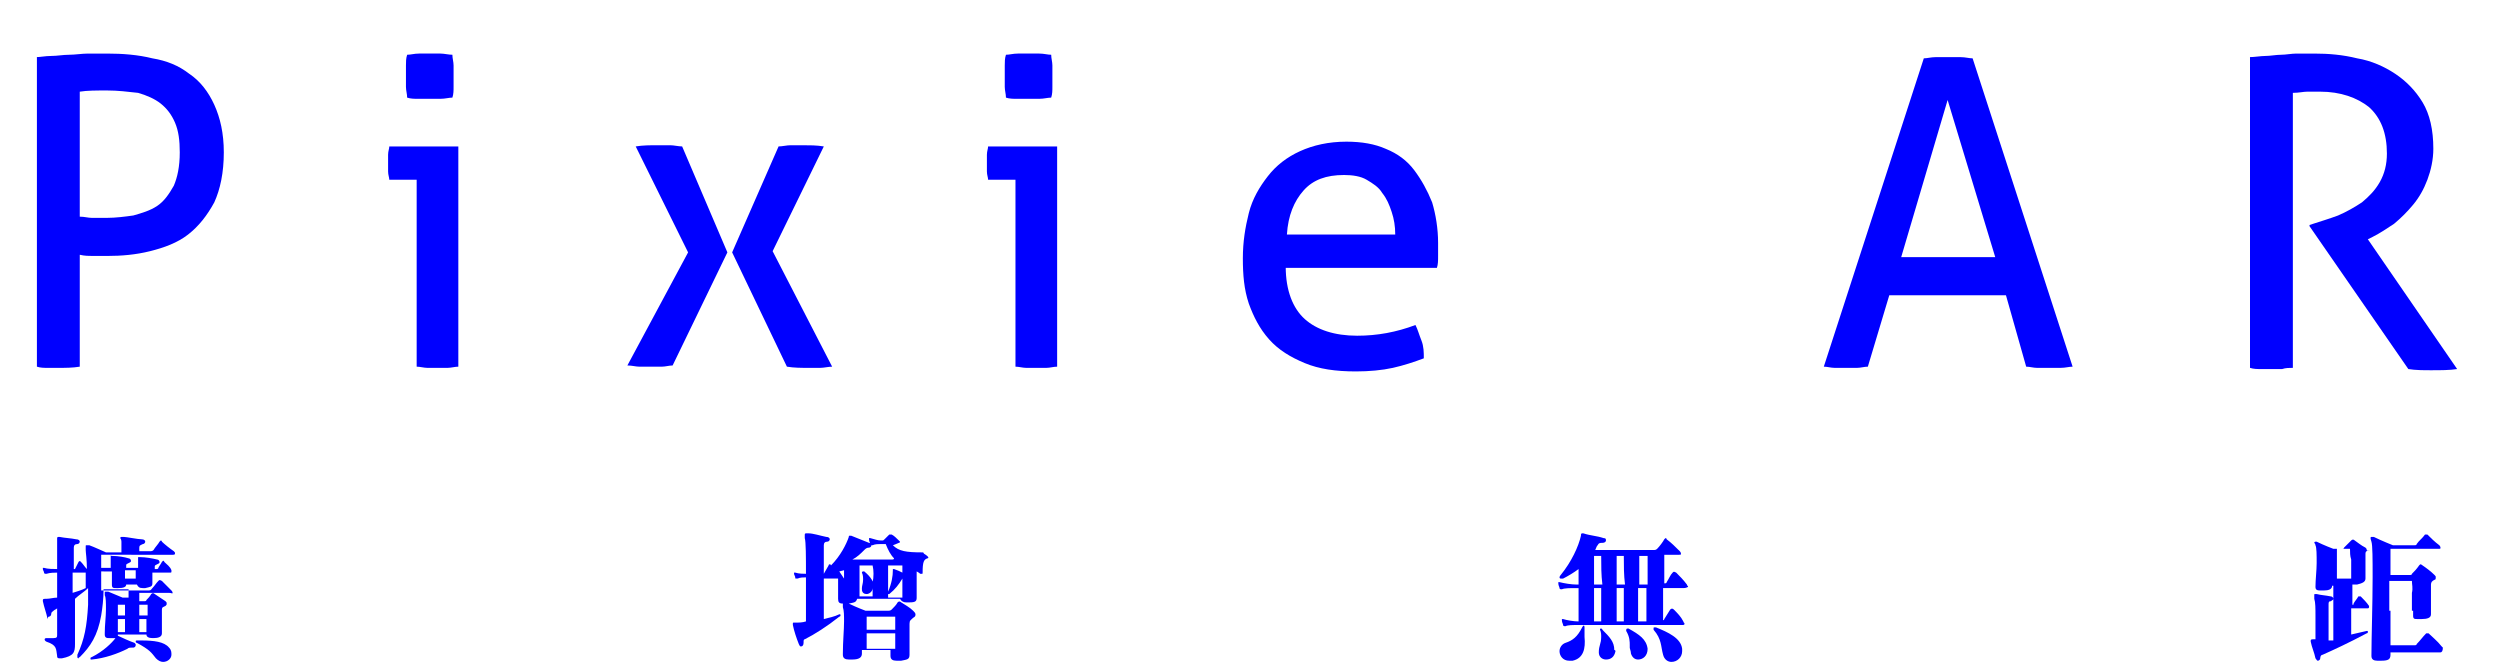 <?xml version="1.0" encoding="utf-8"?>
<!-- Generator: Adobe Illustrator 21.0.0, SVG Export Plug-In . SVG Version: 6.00 Build 0)  -->
<svg version="1.1" id="圖層_1" xmlns="http://www.w3.org/2000/svg" xmlns:xlink="http://www.w3.org/1999/xlink" x="0px" y="0px" width="210px" height="56px"
	 viewBox="0 0 210 56" style="enable-background:new 0 0 210 56;" xml:space="preserve">
<style type="text/css">
	.st0{fill:#0000FF;}
</style>
<title>Group 39</title>
<desc>Created with Sketch.</desc>
<g>
	<path class="st0" d="M3,4.8c0.4,0,0.8-0.1,1.3-0.1c0.5,0,1-0.1,1.5-0.1s1.1-0.1,1.6-0.1c0.5,0,1.1,0,1.6,0c1.3,0,2.6,0.1,3.8,0.4
		C14,5.1,15,5.5,15.9,6.2c0.9,0.6,1.6,1.5,2.1,2.6c0.5,1.1,0.8,2.4,0.8,4c0,1.7-0.3,3.1-0.8,4.2c-0.6,1.1-1.3,2-2.2,2.7
		c-0.9,0.7-2,1.1-3.2,1.4c-1.2,0.3-2.4,0.4-3.6,0.4c-0.5,0-0.9,0-1.2,0c-0.3,0-0.7,0-1.1-0.1v9.4c-0.6,0.1-1.2,0.1-1.8,0.1
		c-0.3,0-0.6,0-0.9,0c-0.3,0-0.6,0-0.9-0.1V4.8z M6.7,18.2c0.4,0,0.7,0.1,1,0.1c0.3,0,0.7,0,1.3,0c0.7,0,1.5-0.1,2.2-0.2
		c0.7-0.2,1.4-0.4,2-0.8c0.6-0.4,1-1,1.4-1.7c0.3-0.7,0.5-1.6,0.5-2.8c0-1-0.1-1.8-0.4-2.5c-0.3-0.7-0.7-1.2-1.2-1.6
		c-0.5-0.4-1.2-0.7-1.9-0.9C10.7,7.7,9.9,7.6,9,7.6c-0.9,0-1.7,0-2.3,0.1V18.2z"/>
	<path class="st0" d="M35,15.1h-2.3c0-0.2-0.1-0.4-0.1-0.7s0-0.5,0-0.7c0-0.2,0-0.5,0-0.7c0-0.3,0.1-0.5,0.1-0.7h5.8v18.5
		c-0.3,0-0.6,0.1-0.9,0.1c-0.3,0-0.6,0-0.9,0c-0.2,0-0.5,0-0.8,0c-0.3,0-0.6-0.1-0.9-0.1V15.1z M34.2,8.2c0-0.3-0.1-0.6-0.1-0.9
		c0-0.3,0-0.6,0-0.9c0-0.3,0-0.6,0-0.9c0-0.3,0-0.6,0.1-0.9c0.3,0,0.6-0.1,1-0.1c0.4,0,0.7,0,0.9,0c0.3,0,0.6,0,0.9,0s0.7,0.1,1,0.1
		c0,0.3,0.1,0.6,0.1,0.9c0,0.3,0,0.6,0,0.9c0,0.3,0,0.6,0,0.9c0,0.3,0,0.6-0.1,0.9c-0.3,0-0.6,0.1-1,0.1c-0.3,0-0.7,0-0.9,0
		c-0.3,0-0.6,0-1,0C34.8,8.3,34.5,8.3,34.2,8.2z"/>
	<path class="st0" d="M57.8,21.2l-4.4-8.9c0.6-0.1,1.2-0.1,1.9-0.1c0.3,0,0.7,0,1,0c0.3,0,0.7,0.1,1,0.1l3.8,8.9l-4.6,9.5
		c-0.3,0-0.6,0.1-0.9,0.1c-0.3,0-0.6,0-0.9,0c-0.3,0-0.7,0-1,0c-0.3,0-0.6-0.1-1-0.1L57.8,21.2z M61.5,21.2l3.9-8.9
		c0.3,0,0.7-0.1,1-0.1c0.3,0,0.7,0,1,0c0.6,0,1.2,0,1.8,0.1l-4.3,8.8l5,9.7c-0.3,0-0.7,0.1-1,0.1c-0.3,0-0.6,0-1,0
		c-0.6,0-1.2,0-1.8-0.1L61.5,21.2z"/>
	<path class="st0" d="M85.3,15.1h-2.3c0-0.2-0.1-0.4-0.1-0.7c0-0.3,0-0.5,0-0.7c0-0.2,0-0.5,0-0.7c0-0.3,0.1-0.5,0.1-0.7h5.8v18.5
		c-0.3,0-0.6,0.1-0.9,0.1c-0.3,0-0.6,0-0.9,0c-0.2,0-0.5,0-0.8,0c-0.3,0-0.6-0.1-0.9-0.1V15.1z M84.5,8.2c0-0.3-0.1-0.6-0.1-0.9
		c0-0.3,0-0.6,0-0.9c0-0.3,0-0.6,0-0.9c0-0.3,0-0.6,0.1-0.9c0.3,0,0.6-0.1,1-0.1c0.4,0,0.7,0,0.9,0s0.6,0,0.9,0c0.4,0,0.7,0.1,1,0.1
		c0,0.3,0.1,0.6,0.1,0.9c0,0.3,0,0.6,0,0.9c0,0.3,0,0.6,0,0.9c0,0.3,0,0.6-0.1,0.9c-0.3,0-0.6,0.1-1,0.1c-0.3,0-0.7,0-0.9,0
		c-0.3,0-0.6,0-1,0C85.1,8.3,84.8,8.3,84.5,8.2z"/>
	<path class="st0" d="M108,22.4c0,2,0.6,3.5,1.6,4.4s2.5,1.4,4.4,1.4c1.7,0,3.3-0.3,4.9-0.9c0.2,0.4,0.3,0.8,0.5,1.3s0.2,1,0.2,1.5
		c-0.8,0.3-1.7,0.6-2.6,0.8c-0.9,0.2-2,0.3-3.1,0.3c-1.7,0-3.1-0.2-4.3-0.7c-1.2-0.5-2.2-1.1-3-2c-0.8-0.9-1.3-1.9-1.7-3
		c-0.4-1.2-0.5-2.4-0.5-3.8c0-1.4,0.2-2.6,0.5-3.8c0.3-1.2,0.9-2.2,1.6-3.1c0.7-0.9,1.6-1.6,2.7-2.1c1.1-0.5,2.4-0.8,3.9-0.8
		c1.3,0,2.4,0.2,3.3,0.6c1,0.4,1.8,1,2.4,1.8c0.6,0.8,1.1,1.7,1.5,2.7c0.3,1,0.5,2.2,0.5,3.4c0,0.3,0,0.7,0,1.1c0,0.4,0,0.7-0.1,1
		H108z M117.2,19.7c0-0.7-0.1-1.3-0.3-1.9c-0.2-0.6-0.4-1.1-0.8-1.6c-0.3-0.5-0.8-0.8-1.3-1.1c-0.5-0.3-1.2-0.4-1.9-0.4
		c-1.5,0-2.6,0.4-3.4,1.3c-0.8,0.9-1.3,2.1-1.4,3.7H117.2z"/>
	<path class="st0" d="M168.5,24.8h-9.8l-1.8,6c-0.3,0-0.6,0.1-0.9,0.1c-0.3,0-0.6,0-0.9,0c-0.3,0-0.7,0-1,0c-0.3,0-0.6-0.1-0.9-0.1
		l8.4-25.9c0.3,0,0.6-0.1,1-0.1c0.4,0,0.7,0,1.1,0c0.3,0,0.7,0,1,0c0.4,0,0.7,0.1,1,0.1l8.4,25.9c-0.3,0-0.6,0.1-1,0.1
		c-0.4,0-0.7,0-1,0c-0.3,0-0.6,0-1,0c-0.3,0-0.6-0.1-0.9-0.1L168.5,24.8z M159.7,21.6h7.9l-4-13.2L159.7,21.6z"/>
	<path class="st0" d="M188.9,4.8c0.5,0,1-0.1,1.4-0.1c0.4,0,0.9-0.1,1.3-0.1s0.9-0.1,1.3-0.1c0.5,0,1,0,1.5,0c1.2,0,2.4,0.1,3.6,0.4
		c1.2,0.2,2.3,0.7,3.2,1.3c0.9,0.6,1.7,1.4,2.3,2.4c0.6,1,0.9,2.3,0.9,3.9c0,0.9-0.2,1.8-0.5,2.6c-0.3,0.8-0.7,1.5-1.2,2.1
		c-0.5,0.6-1,1.1-1.6,1.6c-0.6,0.4-1.2,0.8-1.8,1.1l-0.4,0.2l7.5,10.9c-0.6,0.1-1.4,0.1-2.2,0.1c-0.6,0-1.3,0-1.9-0.1l-8.3-12v-0.1
		l0.3-0.1c0.6-0.2,1.3-0.4,2.1-0.7c0.7-0.3,1.4-0.7,2-1.1c0.6-0.5,1.1-1,1.5-1.7s0.6-1.5,0.6-2.4c0-1.7-0.5-3-1.5-3.9
		c-1-0.8-2.4-1.3-4.1-1.3c-0.4,0-0.8,0-1.1,0c-0.3,0-0.7,0.1-1.2,0.1v23.1c-0.3,0-0.6,0-0.9,0.1c-0.3,0-0.6,0-0.9,0s-0.6,0-0.9,0
		c-0.3,0-0.6,0-0.9-0.1V4.8z"/>
</g>
<g>
	<path class="st0" d="M14.2,49.8h-2.5c0,0.2,0,0.5,0,0.7h0.4c0.1,0,0.2,0,0.2-0.1c0.1-0.1,0.3-0.3,0.4-0.5c0.1-0.1,0.2-0.1,0.3,0
		c0.3,0.2,0.6,0.4,0.9,0.6c0.1,0.1,0.1,0.1,0.1,0.2c0,0.1,0,0.1-0.1,0.2c-0.2,0.1-0.3,0.1-0.3,0.3c0,0.2,0,0.5,0,0.7
		c0,0.4,0,0.8,0,1.3c0,0,0,0,0,0c0,0.3-0.3,0.4-0.7,0.4c0,0-0.1,0-0.1,0c-0.3,0-0.5-0.1-0.5-0.3c0,0,0,0,0,0H9.9c0,0,0,0.1,0,0.1
		c0.4,0.2,1.1,0.5,1.4,0.6c0.1,0.1,0.1,0.1,0.1,0.2c0,0.1-0.1,0.2-0.2,0.2c0,0,0,0-0.1,0c-0.2,0-0.3,0-0.4,0.1
		c-0.8,0.4-1.9,0.8-3,0.9h0c-0.1,0-0.1,0-0.1-0.1c0,0,0-0.1,0.1-0.1c1-0.5,1.7-1.2,2-1.6c-0.1,0-0.2,0-0.3,0c-0.1,0-0.1,0-0.2,0
		c-0.2,0-0.4,0-0.4-0.3c0,0,0,0,0-0.1c0-0.7,0.1-1.4,0.1-2c0-0.6,0-1-0.1-1.2c0-0.1,0-0.1,0-0.2c0-0.1,0-0.1,0.1-0.1
		c0,0,0.1,0,0.2,0c0.5,0.2,1.2,0.5,1.2,0.5h0.5c0-0.3,0-0.5,0-0.7c0,0-1.2,0-2.1,0c0,0.8-0.1,1.6-0.2,2.2c-0.3,1.7-0.9,2.6-1.8,3.5
		c-0.1,0-0.1,0.1-0.1,0.1c0,0-0.1,0-0.1-0.1c0,0,0-0.1,0-0.2c0.6-1.3,0.8-2.4,0.9-4.2c0-0.4,0-0.9,0-1.4c-0.3,0.3-0.8,0.6-1.1,0.9
		c0,1.3,0,2.5,0,3.6c0,0.1,0,0.1,0,0.2c0,0.7-0.1,1-1.1,1.2c-0.1,0-0.1,0-0.2,0c-0.2,0-0.2-0.1-0.2-0.2c-0.1-0.6,0-0.9-0.9-1.2
		c-0.2-0.1-0.2-0.3,0-0.3c0,0,0,0,0,0c0.2,0,0.4,0,0.6,0c0.3,0,0.3-0.1,0.3-0.3c0-0.6,0-1.3,0-2.2c-0.1,0.1-0.2,0.1-0.3,0.2
		c-0.1,0.1-0.2,0.1-0.2,0.3c0,0.1-0.1,0.2-0.2,0.2S4,52.1,4,52c-0.1-0.5-0.3-1-0.4-1.5c0-0.1,0-0.1,0-0.1c0-0.1,0.1-0.1,0.3-0.1
		c0.3,0,0.6-0.1,0.9-0.1c0-0.7,0-1.4,0-2.1c-0.2,0-0.6,0-0.9,0.1c-0.1,0-0.2,0-0.2-0.1s-0.1-0.2-0.1-0.3c0,0,0-0.1,0-0.1
		c0,0,0,0,0,0c0,0,0,0,0.1,0c0.3,0.1,0.8,0.1,1.1,0.1c0-1.2,0-2.1,0-2.3c0-0.2,0-0.3,0-0.3c0,0,0-0.1,0.1-0.1c0,0,0.1,0,0.1,0
		c0.5,0.1,0.9,0.1,1.4,0.2c0.2,0,0.3,0.1,0.3,0.2s-0.1,0.2-0.2,0.2c-0.2,0-0.3,0.1-0.3,0.3c0,0.4,0,1,0,1.8c0,0,0.1,0,0.1,0
		c0.1-0.2,0.2-0.4,0.3-0.6c0.1-0.1,0.1-0.1,0.2,0c0.2,0.2,0.3,0.4,0.5,0.6c0-0.8-0.1-1.4-0.1-1.6c0-0.1,0-0.2,0-0.3
		c0-0.1,0-0.1,0.1-0.1c0,0,0.1,0,0.2,0c0.3,0.1,1.4,0.6,1.4,0.6h1.3c0-0.1,0-0.2,0-0.3c0-0.2,0-0.4,0-0.6c0-0.2-0.1-0.3-0.1-0.3
		c0,0,0-0.1,0.1-0.1c0,0,0.1,0,0.2,0c0.2,0,1.2,0.2,1.5,0.2c0.2,0,0.3,0.1,0.3,0.2s-0.1,0.2-0.2,0.2c-0.2,0.1-0.3,0.1-0.3,0.3
		c0,0.1,0,0.2,0,0.3h0.9c0.1,0,0.2,0,0.3-0.1c0.1-0.2,0.4-0.5,0.5-0.7c0,0,0.1-0.1,0.1-0.1s0.1,0,0.1,0.1c0.2,0.2,0.7,0.6,1,0.8
		c0.1,0.1,0.1,0.1,0.1,0.2c0,0.1-0.1,0.1-0.2,0.1H8.5c0,0.3,0,0.7,0,1.1h0.8c0-0.3,0-0.6,0-0.8c0-0.1,0-0.1,0-0.2s0,0,0.1,0
		c0,0,0,0,0.1,0c0.4,0,1,0.1,1.3,0.2c0.1,0,0.2,0.1,0.2,0.2c0,0.1,0,0.1-0.2,0.2c-0.2,0.1-0.2,0.1-0.2,0.2c0,0.1,0,0.1,0,0.2h1
		c0-0.3,0-0.6,0-0.7c0-0.1,0-0.1,0-0.2c0,0,0,0,0.1,0c0,0,0,0,0.1,0c0.4,0,1,0.1,1.4,0.2c0.1,0,0.2,0.1,0.2,0.2c0,0.1,0,0.1-0.2,0.2
		c-0.2,0.1-0.2,0.1-0.2,0.2c0,0.1,0,0.1,0,0.2h0.1c0.1,0,0.2,0,0.2-0.1c0.1-0.2,0.2-0.3,0.3-0.5c0,0,0.1-0.1,0.1-0.1
		c0,0,0.1,0,0.1,0.1c0.2,0.2,0.5,0.4,0.6,0.7c0,0,0,0.1,0,0.1c0,0.1,0,0.1-0.2,0.1h-1.4c0,0.3,0,0.7,0,0.9c0,0,0,0,0,0
		c0,0.3-0.2,0.3-0.6,0.4c-0.1,0-0.1,0-0.2,0c-0.3,0-0.4-0.1-0.5-0.3h-0.9c0,0.2-0.2,0.3-0.7,0.3c0,0-0.1,0-0.1,0
		c-0.3,0-0.4,0-0.4-0.3c0,0,0,0,0,0c0-0.2,0-0.7,0-1.1H8.5c0,0.1,0,0.3,0,0.4c0,0.4,0,0.8,0,1.2c0,0,4,0,4,0c0.2,0,0.2-0.1,0.3-0.2
		c0.2-0.2,0.3-0.4,0.5-0.6c0.1-0.1,0.1-0.1,0.3,0c0.2,0.2,0.6,0.6,0.8,0.8c0,0,0.1,0.1,0.1,0.2S14.4,49.8,14.2,49.8z M7.2,48.1H6.1
		c0,0.5,0,1.1,0,1.7c0.3-0.1,0.7-0.2,1.1-0.4C7.2,49,7.2,48.5,7.2,48.1z M10.5,51.1c0-0.1,0-0.2,0-0.3H9.9c0,0.3,0,0.6,0,0.9h0.6
		C10.5,51.5,10.5,51.3,10.5,51.1z M9.9,52c0,0.4,0,0.8,0,1.1h0.6c0-0.3,0-0.7,0-1.1H9.9z M10.5,47.9c0,0.2,0,0.5,0,0.7h0.9
		c0-0.2,0-0.5,0-0.7H10.5z M13.7,55.6c-0.2,0-0.4-0.1-0.6-0.3c-0.4-0.5-0.5-0.7-1.6-1.3c-0.1,0-0.1-0.1-0.1-0.1c0-0.1,0-0.1,0.2-0.1
		c0.1,0,0.2,0,0.3,0c1,0,1.9,0.1,2.3,0.6c0.2,0.2,0.2,0.4,0.2,0.6C14.4,55.3,14.1,55.6,13.7,55.6z M12.4,50.8h-0.7
		c0,0.1,0,0.2,0,0.3c0,0.2,0,0.4,0,0.6h0.7C12.4,51.4,12.4,51.1,12.4,50.8z M11.7,52c0,0.4,0,0.7,0,1.1h0.6c0-0.4,0-0.8,0-1.1H11.7z
		"/>
	<path class="st0" d="M77.9,46.9c-0.3,0.1-0.4,0.3-0.4,1.2c0,0.1,0,0.1-0.1,0.1c0,0,0,0-0.1,0c-0.1-0.1-0.3-0.2-0.3-0.2
		c0,0.5,0,1.8,0,2.1c0,0,0,0.1,0,0.1c0,0.3-0.1,0.4-0.6,0.4c-0.1,0-0.2,0-0.3,0c-0.2,0-0.4-0.1-0.5-0.3h-3.6
		c-0.1,0.3-0.2,0.3-0.7,0.4c0.6,0.3,1.4,0.6,1.4,0.6h1.9c0.1,0,0.2,0,0.3-0.1c0.2-0.2,0.4-0.4,0.5-0.6c0.1-0.1,0.2-0.1,0.3,0
		c0.3,0.2,0.7,0.4,1,0.7c0.1,0.1,0.2,0.2,0.2,0.3s0,0.2-0.2,0.3c-0.2,0.2-0.3,0.2-0.3,0.5c0,0.7,0,1.7,0,2.5c0,0,0,0,0,0.1
		c0,0.4-0.2,0.4-0.7,0.5c-0.1,0-0.3,0-0.4,0c-0.3,0-0.5-0.1-0.5-0.4c0,0,0,0,0-0.1c0-0.1,0-0.1,0-0.2s0-0.1,0-0.2h-2.4
		c0,0.1,0,0.1,0,0.2c0,0,0,0,0,0.1c0,0.3-0.2,0.5-0.8,0.5c-0.1,0-0.2,0-0.3,0c-0.3,0-0.5-0.1-0.5-0.4c0,0,0,0,0-0.1
		c0-1,0.1-2,0.1-2.7c0-0.5,0-0.9-0.1-1.2c0-0.1,0-0.3,0-0.3c0,0,0,0,0,0c-0.3,0-0.4-0.1-0.4-0.4c0,0,0-0.1,0-0.1c0-0.6,0-1.1,0-1.6
		h-1.2c0,1.1,0,2.1,0,3.4c0.4-0.1,0.9-0.2,1.3-0.4c0,0,0,0,0,0c0.1,0,0.1,0,0.1,0.1c0,0,0,0.1-0.1,0.1c-1,0.8-2.1,1.5-2.9,1.9
		c-0.1,0-0.1,0.1-0.1,0.3c0,0.2-0.1,0.3-0.2,0.3c-0.1,0-0.1,0-0.2-0.2c-0.2-0.5-0.4-1.1-0.5-1.6c0-0.1,0-0.1,0-0.1
		c0-0.1,0-0.1,0.1-0.1c0,0,0.1,0,0.1,0c0,0,0,0,0,0c0.3,0,0.6,0,0.9-0.1c0-1.2,0-2.4,0-3.7c-0.2,0-0.5,0-0.7,0.1c0,0,0,0-0.1,0
		c-0.1,0-0.1,0-0.1-0.1c0-0.1-0.1-0.2-0.1-0.3c0,0,0-0.1,0-0.1c0,0,0,0,0,0c0,0,0,0,0.1,0c0.3,0.1,0.7,0.1,0.9,0.1
		c0-1.4,0-2.7-0.1-3c0-0.2,0-0.3,0-0.3s0-0.1,0.1-0.1c0,0,0.1,0,0.2,0c0.4,0,1,0.2,1.5,0.3c0.2,0,0.3,0.1,0.3,0.2s-0.1,0.2-0.2,0.2
		c-0.2,0-0.3,0.1-0.3,0.3c0,0.7,0,1.6,0,2.4c0.1-0.2,0.3-0.5,0.4-0.7c0-0.1,0.1-0.1,0.1-0.1c0.1,0,0.1,0.1,0.1,0.1
		c0.8-0.8,1.3-1.8,1.5-2.4c0-0.1,0-0.1,0.1-0.1c0,0,0,0,0.1,0c0.5,0.2,1,0.4,1.5,0.6c0.1,0,0.2,0.1,0.2,0.2c0,0.1-0.1,0.2-0.2,0.2
		c-0.2,0-0.3,0.1-0.4,0.2c-0.3,0.3-0.6,0.6-1,0.8h3.3c0.1,0,0.2,0,0.2-0.1c-0.3-0.3-0.5-0.7-0.7-1.2h-0.4c-0.2,0-0.5,0-0.7,0.1
		c-0.1,0-0.2,0-0.2-0.1s-0.1-0.2-0.1-0.4c0,0,0-0.1,0-0.1c0,0,0,0,0,0c0,0,0,0,0.1,0c0.4,0.1,0.6,0.2,0.9,0.2h0.1
		c0.1,0,0.1,0,0.2-0.1c0.2-0.2,0.3-0.3,0.4-0.4c0,0,0,0,0.1,0c0,0,0.1,0,0.1,0c0.2,0.1,0.4,0.3,0.6,0.5c0,0,0.1,0.1,0.1,0.1
		c0,0,0,0.1-0.1,0.1c-0.2,0.1-0.5,0.2-0.5,0.2c0.5,0.5,1.1,0.6,2.5,0.6c0.1,0,0.1,0.1,0.1,0.1C78.1,46.8,78,46.9,77.9,46.9z
		 M70.9,47.9L70.5,48l0.4,0.6V47.9z M73.3,47.5h-1.1c0,0.4,0,0.7,0,1.1c0,0.5,0,1,0,1.5h1.1c0-0.3,0-0.7,0-1.2
		C73.4,48.5,73.4,47.9,73.3,47.5z M73.3,49.4c0,0.3-0.3,0.5-0.5,0.5c-0.2,0-0.4-0.1-0.4-0.4c0,0,0-0.1,0-0.1c0-0.2,0.1-0.4,0.1-0.7
		c0-0.2,0-0.4-0.1-0.6c0,0,0,0,0,0c0,0,0-0.1,0.1-0.1c0,0,0,0,0.1,0c0.6,0.5,0.8,0.9,0.8,1.3C73.3,49.2,73.3,49.3,73.3,49.4z
		 M75.2,51.8h-2.4c0,0.4,0,0.7,0,1.1h2.4C75.2,52.5,75.2,52.1,75.2,51.8z M75.2,53.2h-2.4c0,0.5,0,0.8,0,1.3h2.4c0-0.3,0-0.5,0-0.8
		C75.2,53.6,75.2,53.4,75.2,53.2z M75.8,47.5h-1.2c0,0.4,0,1.1,0,1.8c0,0.1,0,0.3,0,0.4c0.3-0.7,0.4-1.3,0.4-1.8c0,0,0,0,0-0.1
		c0,0,0,0,0,0c0,0,0,0,0.1,0c0.3,0.1,0.5,0.2,0.7,0.3C75.8,47.9,75.8,47.6,75.8,47.5z M75.8,48.6c-0.3,0.5-0.6,0.9-1.1,1.3
		c0,0-0.1,0-0.1,0c0,0.1,0,0.2,0,0.3h1.2C75.8,49.7,75.8,49.1,75.8,48.6C75.8,48.5,75.8,48.6,75.8,48.6z"/>
	<path class="st0" d="M141.4,49.4h-1.7c0,0.9,0,1.9,0,2.7c0,0,0.1,0,0.1-0.1c0.2-0.3,0.3-0.5,0.5-0.8c0.1-0.1,0.2-0.1,0.3,0
		c0.3,0.3,0.6,0.6,0.8,1c0,0.1,0.1,0.1,0.1,0.2c0,0.1-0.1,0.1-0.2,0.1h-8.7c-0.5,0-0.9,0-1.1,0.1c-0.1,0-0.2,0-0.2-0.1
		c0-0.1-0.1-0.2-0.1-0.4c0,0,0-0.1,0-0.1c0,0,0,0,0,0c0,0,0,0,0.1,0c0.3,0.1,0.9,0.2,1.3,0.2c0-0.9,0-1.9,0-2.8h-0.2
		c-0.5,0-1,0-1.2,0.1c-0.1,0-0.2,0-0.2-0.1c0-0.1-0.1-0.2-0.1-0.4c0,0,0-0.1,0-0.1c0,0,0,0,0,0c0,0,0,0,0.1,0c0.4,0.1,1,0.2,1.4,0.2
		h0.2c0-0.4,0-0.8,0-1.3c-0.4,0.3-0.9,0.6-1.3,0.8c-0.1,0-0.1,0-0.2,0c0,0-0.1,0-0.1-0.1c0,0,0-0.1,0.1-0.2c0.9-1.1,1.5-2.4,1.7-3.3
		c0-0.1,0-0.2,0.1-0.2c0,0,0,0,0.1,0c0.6,0.2,1.1,0.2,1.7,0.4c0.2,0,0.2,0.1,0.2,0.2c0,0.1-0.1,0.2-0.3,0.2c-0.2,0-0.3,0-0.4,0.2
		c-0.1,0.1-0.1,0.2-0.2,0.4h4.9c0.1,0,0.2,0,0.3-0.1c0.2-0.2,0.5-0.6,0.6-0.8c0,0,0.1-0.1,0.1-0.1s0.1,0,0.1,0.1
		c0.4,0.3,0.7,0.6,1.1,1c0,0,0.1,0.1,0.1,0.2c0,0.1,0,0.1-0.2,0.1h-1.2c0,0.8,0,1.6,0,2.4c0.1,0,0.2,0,0.2-0.1
		c0.2-0.3,0.3-0.6,0.5-0.8c0.1-0.1,0.1-0.1,0.3,0c0.3,0.3,0.6,0.6,0.9,1c0,0.1,0.1,0.1,0.1,0.2C141.6,49.4,141.5,49.4,141.4,49.4z
		 M132.1,55.5c-0.1,0-0.2,0-0.3,0c-0.5,0-0.8-0.4-0.8-0.8c0-0.3,0.2-0.6,0.5-0.7c0.6-0.2,1-0.5,1.4-1.3c0.1-0.2,0.2-0.2,0.2,0
		c0,0.3,0,0.5,0,0.8C133.2,54.5,133,55.3,132.1,55.5z M134.5,46.7h-0.6c0,0.8,0,1.6,0,2.4h0.7C134.5,48.3,134.5,47.5,134.5,46.7z
		 M133.9,49.4c0,0.9,0,1.9,0,2.8h0.6c0-0.9,0-1.9,0-2.8H133.9z M135.7,54.7c-0.1,0.5-0.4,0.7-0.8,0.7c-0.3,0-0.6-0.2-0.6-0.6
		c0-0.6,0.2-0.7,0.2-1.3c0-0.2,0-0.4-0.1-0.6c0,0,0,0,0,0c0-0.1,0-0.1,0.1-0.1c0,0,0.1,0,0.1,0.1c0.6,0.6,1,1,1,1.7
		C135.7,54.6,135.7,54.7,135.7,54.7z M136.4,46.7h-0.6c0,0.8,0,1.6,0,2.4h0.7C136.4,48.3,136.4,47.5,136.4,46.7z M135.8,49.4
		c0,0.9,0,1.9,0,2.8h0.6c0-0.9,0-1.9,0-2.8H135.8z M137.6,55.4c-0.3,0-0.5-0.2-0.6-0.5c0-0.2-0.1-0.4-0.1-0.5c0-0.1,0-0.1,0-0.2
		c0-0.3,0-0.7-0.3-1.2c0-0.1,0-0.2,0.1-0.2c0,0,0.1,0,0.1,0c0.9,0.5,1.5,0.9,1.6,1.7c0,0,0,0,0,0C138.4,55.1,138,55.4,137.6,55.4z
		 M138.4,46.7h-0.7c0,0.8,0,1.6,0,2.4h0.7C138.4,48.3,138.4,47.5,138.4,46.7z M137.6,49.4c0,0.9,0,1.9,0,2.8h0.7c0-0.9,0-1.9,0-2.8
		H137.6z M140.4,55.6c-0.3,0-0.6-0.2-0.7-0.6c-0.2-0.7-0.1-1.3-0.8-2.1c0,0,0-0.1,0-0.1c0-0.1,0-0.1,0.1-0.1c0,0,0,0,0.1,0
		c1,0.4,2.1,0.9,2.2,1.8c0,0.1,0,0.1,0,0.2C141.3,55.2,140.9,55.6,140.4,55.6z"/>
	<path class="st0" d="M199,46.2c-0.2,0.1-0.3,0.1-0.3,0.3c0,0.8,0,1.1,0,2.1c0,0,0,0,0,0c0,0.3-0.3,0.4-0.7,0.5c-0.2,0-0.3,0-0.4,0
		c0,0.6,0,1.1,0,1.7c0.1,0,0.1,0,0.1-0.1c0.1-0.2,0.3-0.4,0.4-0.6c0,0,0.1,0,0.1,0c0,0,0.1,0,0.1,0c0.2,0.2,0.5,0.5,0.7,0.8
		c0,0,0,0.1,0,0.1s0,0.1-0.1,0.1h-1.4c0,0.2,0,0.5,0,0.7c0,0.5,0,1,0,1.5c0.4-0.1,0.9-0.2,1.3-0.3c0,0,0,0,0,0c0.1,0,0.1,0,0.1,0.1
		c0,0,0,0.1-0.1,0.1c-1.5,0.8-2.8,1.4-3.7,1.8c-0.1,0-0.2,0.1-0.2,0.3c0,0.1-0.1,0.2-0.2,0.2s-0.1-0.1-0.2-0.2
		c-0.1-0.5-0.3-0.9-0.4-1.4c0-0.1,0-0.1,0-0.1c0-0.1,0.1-0.1,0.3-0.1c0,0,0.1,0,0.1,0c0-0.7,0-1.4,0-1.9c0-0.7,0-1.2-0.1-1.5
		c0-0.1,0-0.2,0-0.3c0-0.1,0-0.1,0.1-0.1c0,0,0.1,0,0.1,0c0.4,0.1,0.7,0.1,1.2,0.2c0.1,0,0.2,0.1,0.2,0.2c0,0.1-0.1,0.1-0.2,0.2
		c-0.2,0-0.2,0.1-0.2,0.3c0,0.6,0,1.1,0,1.7c0,0.4,0,0.8,0,1.3c0.1,0,0.2,0,0.4,0c0-0.7,0-1.4,0-2.1c0-0.9,0-1.7,0-2.5h-0.1
		c0,0,0,0,0,0c0,0.3-0.3,0.4-0.7,0.4c0,0-0.1,0-0.2,0c-0.3,0-0.5,0-0.5-0.3c0,0,0,0,0,0c0-0.6,0.1-1.4,0.1-2c0-0.7,0-1.3-0.1-1.5
		c0-0.1-0.1-0.2-0.1-0.2s0-0.1,0.1-0.1c0,0,0.1,0,0.1,0c0.6,0.3,1.4,0.6,1.4,0.6h0.7c0.1,0,0.2,0,0.2-0.1c0.2-0.2,0.4-0.4,0.6-0.6
		c0.1-0.1,0.2-0.1,0.3,0c0.3,0.2,0.5,0.4,0.9,0.6c0.1,0.1,0.1,0.1,0.1,0.2S199.1,46.2,199,46.2z M197.4,46.1h-1.1c0,0.5,0,1,0,1.7
		c0,0.3,0,0.5,0,0.8h1.2c0-0.6,0-1.1,0-1.6C197.4,46.7,197.4,46.4,197.4,46.1z M205,54.8h-4.2c0,0.1,0,0.1,0,0.2c0,0,0,0,0,0
		c0,0.4-0.2,0.5-0.8,0.5c-0.1,0-0.2,0-0.3,0c-0.3,0-0.5-0.1-0.5-0.4c0,0,0,0,0,0c0-1.5,0.1-4.4,0.1-6.6c0-1.5,0-2.7-0.1-3
		c-0.1-0.3-0.1-0.4,0-0.4c0,0,0.1,0,0.2,0c0.6,0.3,1.6,0.7,1.6,0.7h1.8c0.1,0,0.2,0,0.2-0.1c0.2-0.3,0.5-0.5,0.7-0.8
		c0,0,0.1,0,0.1,0c0,0,0.1,0,0.1,0c0.3,0.3,0.6,0.6,1,0.9c0,0,0.1,0.1,0.1,0.2c0,0.1,0,0.1-0.2,0.1h-4c0,0.2,0,1.1,0,2.2h1.6
		c0.1,0,0.2,0,0.2-0.1c0.2-0.2,0.4-0.4,0.6-0.7c0,0,0.1-0.1,0.1-0.1c0,0,0.1,0,0.2,0.1c0.3,0.2,0.7,0.5,1,0.8
		c0.1,0.1,0.1,0.1,0.1,0.2c0,0.1,0,0.2-0.1,0.2c-0.2,0.1-0.3,0.2-0.3,0.4c0,0.4,0,0.8,0,1.3c0,0.3,0,0.7,0,1.2c0,0,0,0,0,0
		c0,0.3-0.3,0.4-0.8,0.4c-0.1,0-0.2,0-0.3,0c-0.3,0-0.4,0-0.4-0.3c0,0,0,0,0,0c0-0.1,0-0.3,0-0.4h-1.9c0,1.1,0,2.1,0,2.9h2
		c0.1,0,0.2,0,0.2-0.1c0.3-0.3,0.5-0.6,0.8-0.9c0,0,0.1,0,0.1,0s0.1,0,0.1,0c0.3,0.3,0.7,0.6,1.1,1.1c0,0,0.1,0.1,0.1,0.1
		C205.2,54.7,205.1,54.8,205,54.8z M202.6,48.8h-1.9c0,0.8,0,1.6,0,2.5h1.9c0-0.5,0-1.1,0-1.5C202.7,49.4,202.6,49.1,202.6,48.8z"/>
</g>
</svg>
